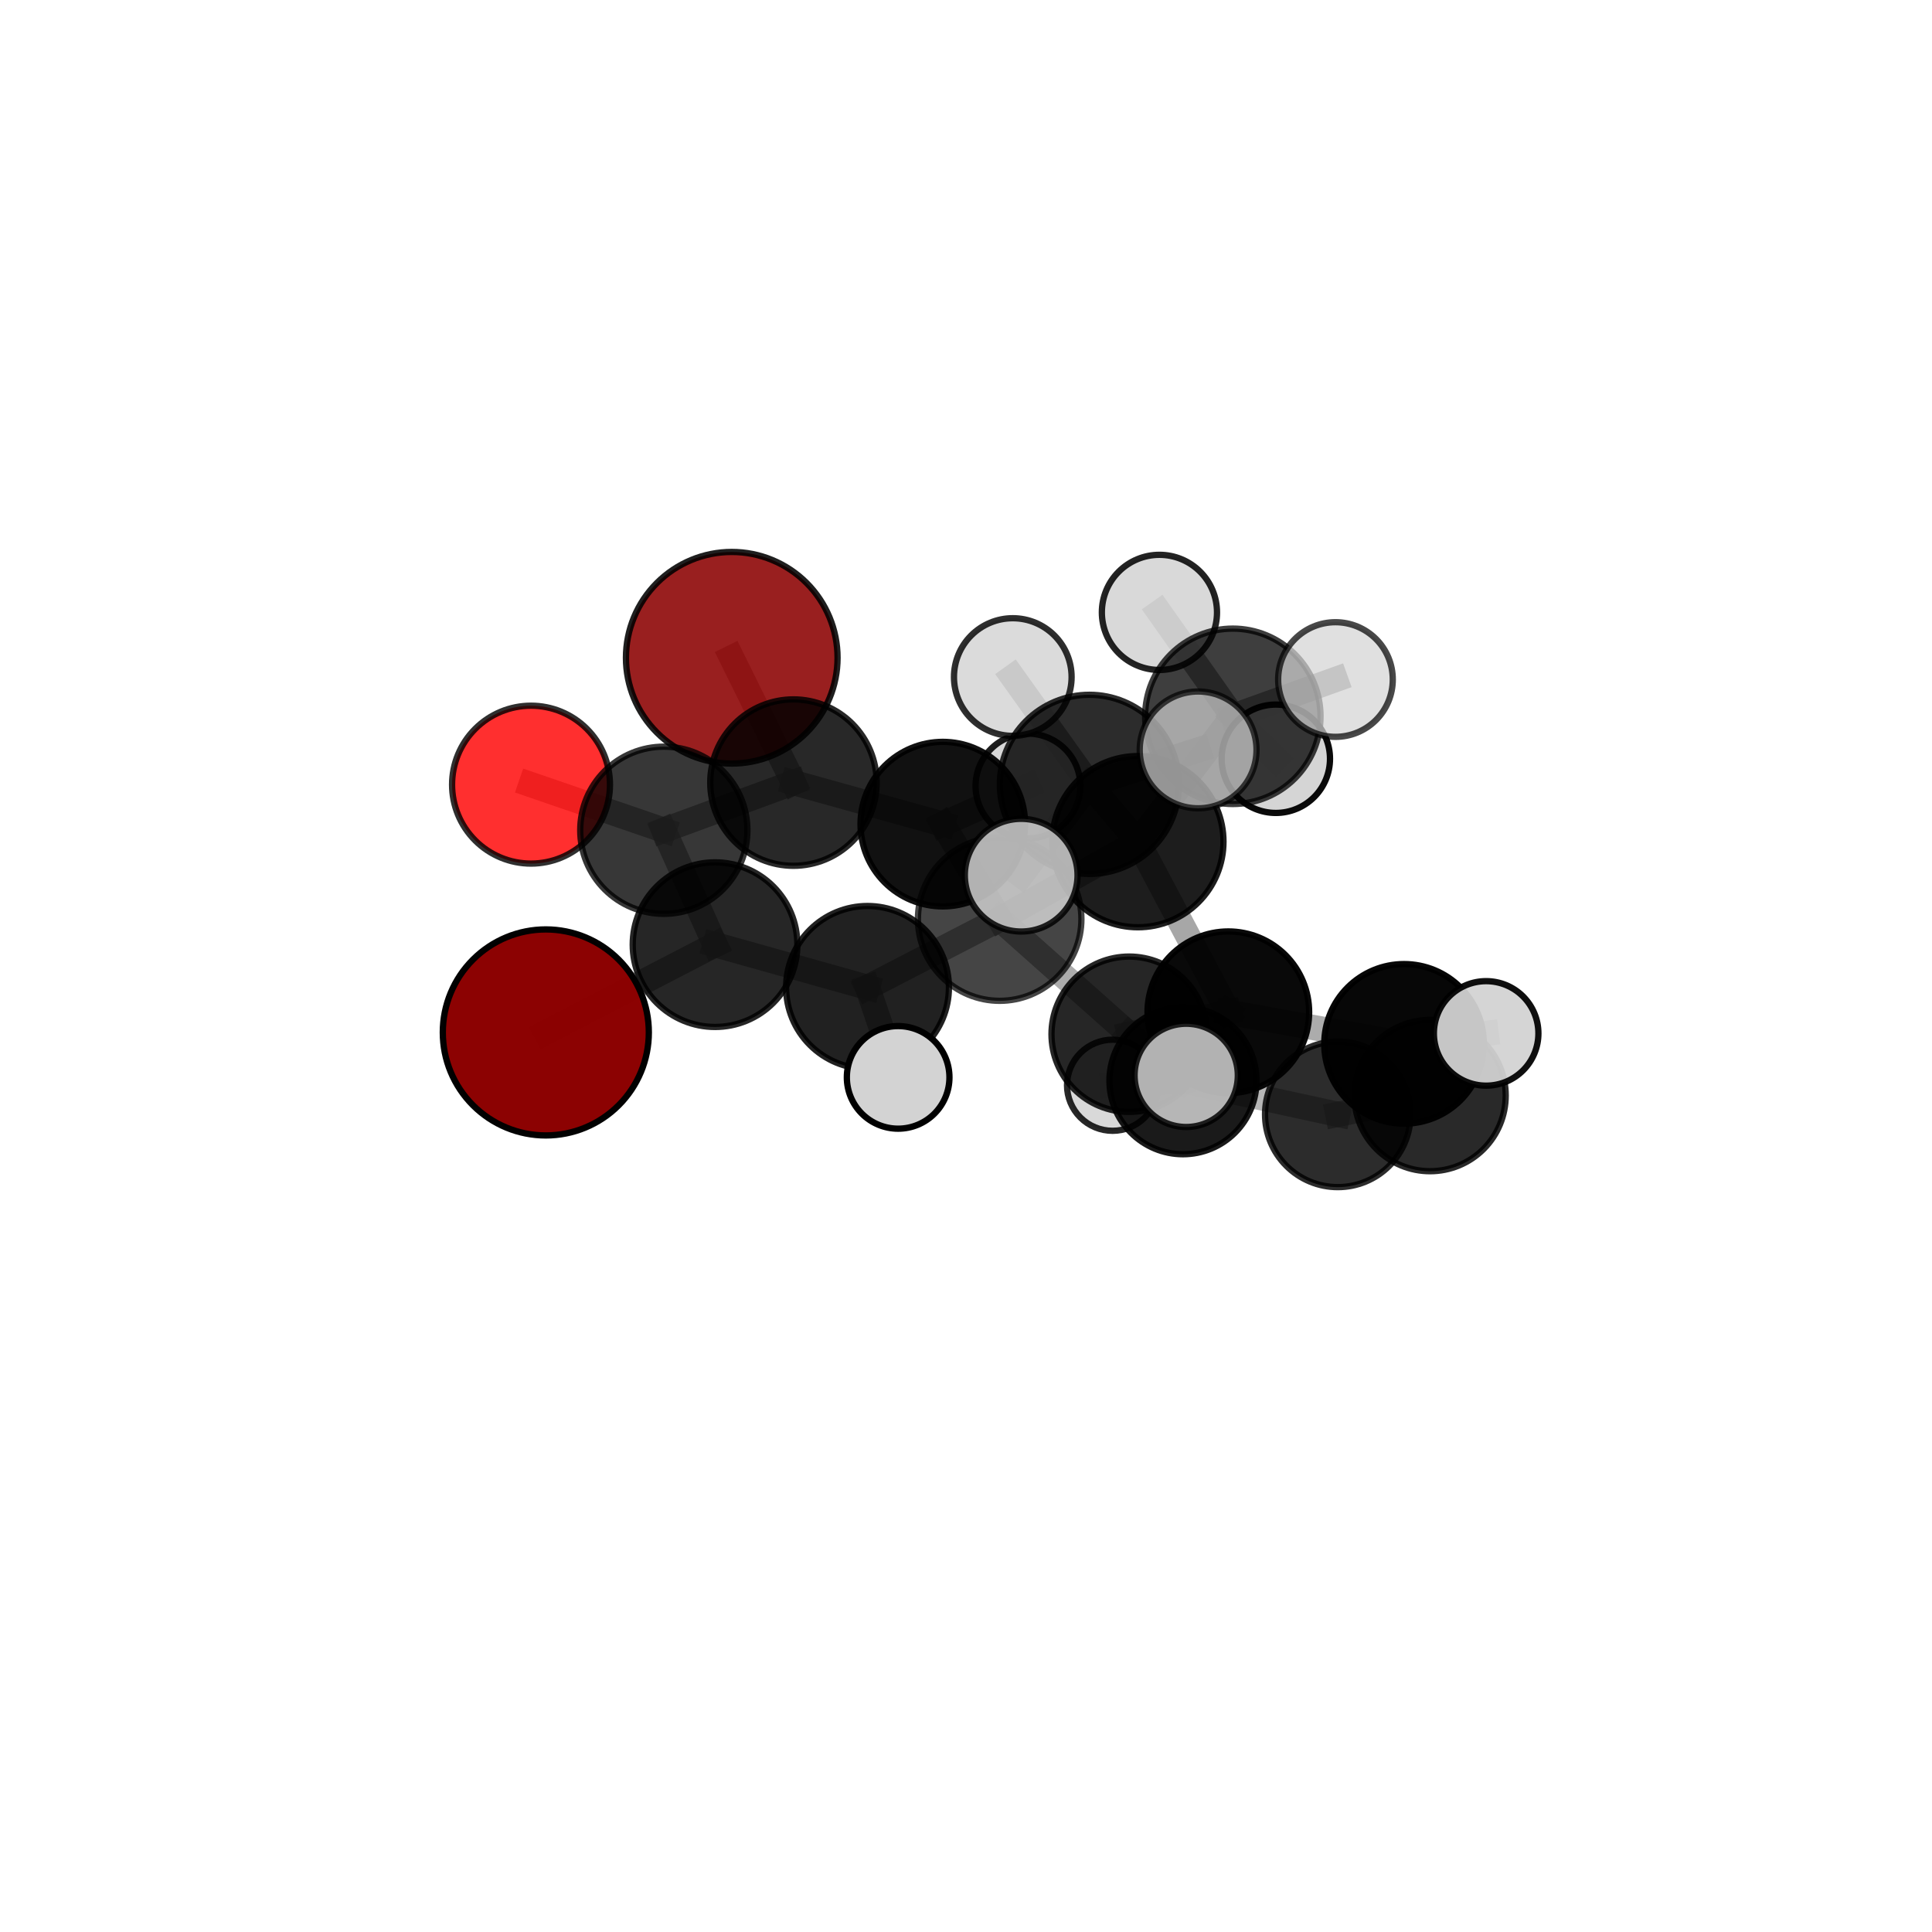 <?xml version="1.0" encoding="utf-8" standalone="no"?>
<!DOCTYPE svg PUBLIC "-//W3C//DTD SVG 1.1//EN"
  "http://www.w3.org/Graphics/SVG/1.1/DTD/svg11.dtd">
<svg xmlns:xlink="http://www.w3.org/1999/xlink" width="153pt" height="153pt" viewBox="0 0 153 153" xmlns="http://www.w3.org/2000/svg" version="1.1">
 <defs>
  <style type="text/css">*{stroke-linejoin: round; stroke-linecap: butt}</style>
 </defs>
 <g id="figure_1">
  <g id="patch_1">
   <path d="M 0 153 
L 153 153 
L 153 0 
L 0 0 
L 0 153 
z
" style="fill: none"/>
  </g>
  <g id="patch_2">
   <path d="M 7.2 145.8 
L 145.8 145.8 
L 145.8 7.2 
L 7.2 7.2 
L 7.2 145.8 
z
" style="fill: none"/>
  </g>
  <g id="axes_1">
   <g id="line2d_1">
    <path d="M 57.949 52.089 
L 62.835 61.975 
" clip-path="url(#pb776b4e085)" style="fill: none; stroke: #808080; stroke-opacity: 0.696; stroke-width: 2; stroke-linecap: square"/>
   </g>
   <g id="line2d_2">
    <path d="M 62.835 61.975 
L 52.57 65.75 
" clip-path="url(#pb776b4e085)" style="fill: none; stroke: #808080; stroke-opacity: 0.692; stroke-width: 2; stroke-linecap: square"/>
   </g>
   <g id="line2d_3">
    <path d="M 43.225 81.761 
L 56.626 74.809 
" clip-path="url(#pb776b4e085)" style="fill: none; stroke: #808080; stroke-opacity: 0.677; stroke-width: 2; stroke-linecap: square"/>
   </g>
   <g id="line2d_4">
    <path d="M 56.626 74.809 
L 52.57 65.75 
" clip-path="url(#pb776b4e085)" style="fill: none; stroke: #808080; stroke-opacity: 0.687; stroke-width: 2; stroke-linecap: square"/>
   </g>
   <g id="line2d_5">
    <path d="M 42.053 62.138 
L 52.57 65.75 
" clip-path="url(#pb776b4e085)" style="fill: none; stroke: #808080; stroke-opacity: 0.701; stroke-width: 2; stroke-linecap: square"/>
   </g>
   <g id="line2d_6">
    <path d="M 90.111 66.653 
L 97.274 80.163 
" clip-path="url(#pb776b4e085)" style="fill: none; stroke: #808080; stroke-opacity: 0.69; stroke-width: 2; stroke-linecap: square"/>
   </g>
   <g id="line2d_7">
    <path d="M 90.111 66.653 
L 79.166 72.785 
" clip-path="url(#pb776b4e085)" style="fill: none; stroke: #808080; stroke-opacity: 0.696; stroke-width: 2; stroke-linecap: square"/>
   </g>
   <g id="line2d_8">
    <path d="M 90.111 66.653 
L 97.631 56.727 
" clip-path="url(#pb776b4e085)" style="fill: none; stroke: #808080; stroke-opacity: 0.731; stroke-width: 2; stroke-linecap: square"/>
   </g>
   <g id="line2d_9">
    <path d="M 90.111 66.653 
L 86.274 62.115 
" clip-path="url(#pb776b4e085)" style="fill: none; stroke: #808080; stroke-opacity: 0.743; stroke-width: 2; stroke-linecap: square"/>
   </g>
   <g id="line2d_10">
    <path d="M 97.274 80.163 
L 111.191 82.666 
" clip-path="url(#pb776b4e085)" style="fill: none; stroke: #808080; stroke-opacity: 0.656; stroke-width: 2; stroke-linecap: square"/>
   </g>
   <g id="line2d_11">
    <path d="M 97.274 80.163 
L 89.422 81.903 
" clip-path="url(#pb776b4e085)" style="fill: none; stroke: #808080; stroke-opacity: 0.644; stroke-width: 2; stroke-linecap: square"/>
   </g>
   <g id="line2d_12">
    <path d="M 97.274 80.163 
L 93.939 85.162 
" clip-path="url(#pb776b4e085)" style="fill: none; stroke: #808080; stroke-opacity: 0.662; stroke-width: 2; stroke-linecap: square"/>
   </g>
   <g id="line2d_13">
    <path d="M 79.166 72.785 
L 68.701 78.195 
" clip-path="url(#pb776b4e085)" style="fill: none; stroke: #808080; stroke-opacity: 0.671; stroke-width: 2; stroke-linecap: square"/>
   </g>
   <g id="line2d_14">
    <path d="M 79.166 72.785 
L 89.422 81.903 
" clip-path="url(#pb776b4e085)" style="fill: none; stroke: #808080; stroke-opacity: 0.65; stroke-width: 2; stroke-linecap: square"/>
   </g>
   <g id="line2d_15">
    <path d="M 79.166 72.785 
L 74.664 65.265 
" clip-path="url(#pb776b4e085)" style="fill: none; stroke: #808080; stroke-opacity: 0.676; stroke-width: 2; stroke-linecap: square"/>
   </g>
   <g id="line2d_16">
    <path d="M 97.631 56.727 
L 91.819 48.496 
" clip-path="url(#pb776b4e085)" style="fill: none; stroke: #808080; stroke-opacity: 0.759; stroke-width: 2; stroke-linecap: square"/>
   </g>
   <g id="line2d_17">
    <path d="M 97.631 56.727 
L 105.759 53.813 
" clip-path="url(#pb776b4e085)" style="fill: none; stroke: #808080; stroke-opacity: 0.757; stroke-width: 2; stroke-linecap: square"/>
   </g>
   <g id="line2d_18">
    <path d="M 97.631 56.727 
L 101.035 60.089 
" clip-path="url(#pb776b4e085)" style="fill: none; stroke: #808080; stroke-opacity: 0.727; stroke-width: 2; stroke-linecap: square"/>
   </g>
   <g id="line2d_19">
    <path d="M 86.274 62.115 
L 80.205 53.616 
" clip-path="url(#pb776b4e085)" style="fill: none; stroke: #808080; stroke-opacity: 0.784; stroke-width: 2; stroke-linecap: square"/>
   </g>
   <g id="line2d_20">
    <path d="M 86.274 62.115 
L 80.87 69.307 
" clip-path="url(#pb776b4e085)" style="fill: none; stroke: #808080; stroke-opacity: 0.759; stroke-width: 2; stroke-linecap: square"/>
   </g>
   <g id="line2d_21">
    <path d="M 86.274 62.115 
L 94.882 59.387 
" clip-path="url(#pb776b4e085)" style="fill: none; stroke: #808080; stroke-opacity: 0.779; stroke-width: 2; stroke-linecap: square"/>
   </g>
   <g id="line2d_22">
    <path d="M 111.191 82.666 
L 113.25 86.761 
" clip-path="url(#pb776b4e085)" style="fill: none; stroke: #808080; stroke-opacity: 0.628; stroke-width: 2; stroke-linecap: square"/>
   </g>
   <g id="line2d_23">
    <path d="M 111.191 82.666 
L 117.692 81.838 
" clip-path="url(#pb776b4e085)" style="fill: none; stroke: #808080; stroke-opacity: 0.662; stroke-width: 2; stroke-linecap: square"/>
   </g>
   <g id="line2d_24">
    <path d="M 89.422 81.903 
L 93.683 85.584 
" clip-path="url(#pb776b4e085)" style="fill: none; stroke: #808080; stroke-opacity: 0.605; stroke-width: 2; stroke-linecap: square"/>
   </g>
   <g id="line2d_25">
    <path d="M 68.701 78.195 
L 56.626 74.809 
" clip-path="url(#pb776b4e085)" style="fill: none; stroke: #808080; stroke-opacity: 0.674; stroke-width: 2; stroke-linecap: square"/>
   </g>
   <g id="line2d_26">
    <path d="M 68.701 78.195 
L 71.127 85.32 
" clip-path="url(#pb776b4e085)" style="fill: none; stroke: #808080; stroke-opacity: 0.663; stroke-width: 2; stroke-linecap: square"/>
   </g>
   <g id="line2d_27">
    <path d="M 74.664 65.265 
L 62.835 61.975 
" clip-path="url(#pb776b4e085)" style="fill: none; stroke: #808080; stroke-opacity: 0.684; stroke-width: 2; stroke-linecap: square"/>
   </g>
   <g id="line2d_28">
    <path d="M 74.664 65.265 
L 81.406 62.248 
" clip-path="url(#pb776b4e085)" style="fill: none; stroke: #808080; stroke-opacity: 0.677; stroke-width: 2; stroke-linecap: square"/>
   </g>
   <g id="line2d_29">
    <path d="M 113.25 86.761 
L 105.944 88.249 
" clip-path="url(#pb776b4e085)" style="fill: none; stroke: #808080; stroke-opacity: 0.59; stroke-width: 2; stroke-linecap: square"/>
   </g>
   <g id="line2d_30">
    <path d="M 93.683 85.584 
L 105.944 88.249 
" clip-path="url(#pb776b4e085)" style="fill: none; stroke: #808080; stroke-opacity: 0.578; stroke-width: 2; stroke-linecap: square"/>
   </g>
   <g id="line2d_31">
    <path d="M 93.683 85.584 
L 88.109 85.943 
" clip-path="url(#pb776b4e085)" style="fill: none; stroke: #808080; stroke-opacity: 0.571; stroke-width: 2; stroke-linecap: square"/>
   </g>
   <g id="Path3DCollection_1">
    <path d="M 57.949 60.468 
C 60.171 60.468 62.302 59.585 63.874 58.014 
C 65.445 56.442 66.328 54.311 66.328 52.089 
C 66.328 49.867 65.445 47.736 63.874 46.164 
C 62.302 44.593 60.171 43.71 57.949 43.71 
C 55.727 43.71 53.596 44.593 52.024 46.164 
C 50.453 47.736 49.57 49.867 49.57 52.089 
C 49.57 54.311 50.453 56.442 52.024 58.014 
C 53.596 59.585 55.727 60.468 57.949 60.468 
z
" clip-path="url(#pb776b4e085)" style="fill: #8b0000; fill-opacity: 0.877; stroke: #000000; stroke-opacity: 0.877; stroke-width: 0.5"/>
    <path d="M 88.109 89.551 
C 89.066 89.551 89.984 89.171 90.66 88.495 
C 91.337 87.818 91.717 86.9 91.717 85.943 
C 91.717 84.986 91.337 84.068 90.66 83.392 
C 89.984 82.715 89.066 82.335 88.109 82.335 
C 87.152 82.335 86.234 82.715 85.557 83.392 
C 84.881 84.068 84.5 84.986 84.5 85.943 
C 84.5 86.9 84.881 87.818 85.557 88.495 
C 86.234 89.171 87.152 89.551 88.109 89.551 
z
" clip-path="url(#pb776b4e085)" style="fill: #d3d3d3; fill-opacity: 0.844; stroke: #000000; stroke-opacity: 0.844; stroke-width: 0.5"/>
    <path d="M 81.406 66.397 
C 82.506 66.397 83.562 65.959 84.34 65.181 
C 85.118 64.403 85.555 63.348 85.555 62.248 
C 85.555 61.148 85.118 60.092 84.34 59.314 
C 83.562 58.536 82.506 58.099 81.406 58.099 
C 80.306 58.099 79.251 58.536 78.473 59.314 
C 77.695 60.092 77.258 61.148 77.258 62.248 
C 77.258 63.348 77.695 64.403 78.473 65.181 
C 79.251 65.959 80.306 66.397 81.406 66.397 
z
" clip-path="url(#pb776b4e085)" style="fill: #d3d3d3; fill-opacity: 0.885; stroke: #000000; stroke-opacity: 0.885; stroke-width: 0.5"/>
    <path d="M 93.683 91.407 
C 95.228 91.407 96.709 90.793 97.801 89.701 
C 98.893 88.609 99.506 87.128 99.506 85.584 
C 99.506 84.04 98.893 82.558 97.801 81.466 
C 96.709 80.374 95.228 79.761 93.683 79.761 
C 92.139 79.761 90.658 80.374 89.566 81.466 
C 88.474 82.558 87.86 84.04 87.86 85.584 
C 87.86 87.128 88.474 88.609 89.566 89.701 
C 90.658 90.793 92.139 91.407 93.683 91.407 
z
" clip-path="url(#pb776b4e085)" style="fill-opacity: 0.898; stroke: #000000; stroke-opacity: 0.898; stroke-width: 0.5"/>
    <path d="M 105.944 94.012 
C 107.473 94.012 108.939 93.405 110.019 92.324 
C 111.1 91.243 111.707 89.777 111.707 88.249 
C 111.707 86.72 111.1 85.254 110.019 84.173 
C 108.939 83.093 107.473 82.485 105.944 82.485 
C 104.416 82.485 102.95 83.093 101.869 84.173 
C 100.788 85.254 100.181 86.72 100.181 88.249 
C 100.181 89.777 100.788 91.243 101.869 92.324 
C 102.95 93.405 104.416 94.012 105.944 94.012 
z
" clip-path="url(#pb776b4e085)" style="fill-opacity: 0.828; stroke: #000000; stroke-opacity: 0.828; stroke-width: 0.5"/>
    <path d="M 62.835 68.565 
C 64.583 68.565 66.259 67.871 67.495 66.635 
C 68.73 65.399 69.425 63.723 69.425 61.975 
C 69.425 60.228 68.73 58.552 67.495 57.316 
C 66.259 56.08 64.583 55.386 62.835 55.386 
C 61.087 55.386 59.411 56.08 58.176 57.316 
C 56.94 58.552 56.246 60.228 56.246 61.975 
C 56.246 63.723 56.94 65.399 58.176 66.635 
C 59.411 67.871 61.087 68.565 62.835 68.565 
z
" clip-path="url(#pb776b4e085)" style="fill-opacity: 0.841; stroke: #000000; stroke-opacity: 0.841; stroke-width: 0.5"/>
    <path d="M 74.664 71.781 
C 76.392 71.781 78.049 71.095 79.271 69.873 
C 80.493 68.651 81.18 66.993 81.18 65.265 
C 81.18 63.537 80.493 61.879 79.271 60.657 
C 78.049 59.435 76.392 58.749 74.664 58.749 
C 72.935 58.749 71.278 59.435 70.056 60.657 
C 68.834 61.879 68.147 63.537 68.147 65.265 
C 68.147 66.993 68.834 68.651 70.056 69.873 
C 71.278 71.095 72.935 71.781 74.664 71.781 
z
" clip-path="url(#pb776b4e085)" style="fill-opacity: 0.93; stroke: #000000; stroke-opacity: 0.93; stroke-width: 0.5"/>
    <path d="M 101.035 64.379 
C 102.173 64.379 103.265 63.927 104.069 63.123 
C 104.874 62.318 105.326 61.227 105.326 60.089 
C 105.326 58.951 104.874 57.859 104.069 57.055 
C 103.265 56.25 102.173 55.798 101.035 55.798 
C 99.897 55.798 98.806 56.25 98.001 57.055 
C 97.197 57.859 96.745 58.951 96.745 60.089 
C 96.745 61.227 97.197 62.318 98.001 63.123 
C 98.806 63.927 99.897 64.379 101.035 64.379 
z
" clip-path="url(#pb776b4e085)" style="fill: #d3d3d3; fill-opacity: 0.959; stroke: #000000; stroke-opacity: 0.959; stroke-width: 0.5"/>
    <path d="M 42.053 68.39 
C 43.711 68.39 45.301 67.731 46.474 66.559 
C 47.646 65.387 48.305 63.796 48.305 62.138 
C 48.305 60.48 47.646 58.89 46.474 57.718 
C 45.301 56.545 43.711 55.886 42.053 55.886 
C 40.395 55.886 38.804 56.545 37.632 57.718 
C 36.46 58.89 35.801 60.48 35.801 62.138 
C 35.801 63.796 36.46 65.387 37.632 66.559 
C 38.804 67.731 40.395 68.39 42.053 68.39 
z
" clip-path="url(#pb776b4e085)" style="fill: #ff0000; fill-opacity: 0.813; stroke: #000000; stroke-opacity: 0.813; stroke-width: 0.5"/>
    <path d="M 113.25 92.752 
C 114.839 92.752 116.362 92.121 117.486 90.997 
C 118.609 89.874 119.241 88.35 119.241 86.761 
C 119.241 85.172 118.609 83.648 117.486 82.525 
C 116.362 81.401 114.839 80.77 113.25 80.77 
C 111.661 80.77 110.137 81.401 109.013 82.525 
C 107.89 83.648 107.259 85.172 107.259 86.761 
C 107.259 88.35 107.89 89.874 109.013 90.997 
C 110.137 92.121 111.661 92.752 113.25 92.752 
z
" clip-path="url(#pb776b4e085)" style="fill-opacity: 0.836; stroke: #000000; stroke-opacity: 0.836; stroke-width: 0.5"/>
    <path d="M 52.57 72.37 
C 54.325 72.37 56.009 71.673 57.251 70.431 
C 58.492 69.19 59.19 67.506 59.19 65.75 
C 59.19 63.994 58.492 62.31 57.251 61.069 
C 56.009 59.827 54.325 59.13 52.57 59.13 
C 50.814 59.13 49.13 59.827 47.888 61.069 
C 46.647 62.31 45.949 63.994 45.949 65.75 
C 45.949 67.506 46.647 69.19 47.888 70.431 
C 49.13 71.673 50.814 72.37 52.57 72.37 
z
" clip-path="url(#pb776b4e085)" style="fill-opacity: 0.783; stroke: #000000; stroke-opacity: 0.783; stroke-width: 0.5"/>
    <path d="M 89.422 88.054 
C 91.053 88.054 92.618 87.406 93.772 86.253 
C 94.925 85.099 95.573 83.534 95.573 81.903 
C 95.573 80.272 94.925 78.707 93.772 77.553 
C 92.618 76.4 91.053 75.752 89.422 75.752 
C 87.79 75.752 86.226 76.4 85.072 77.553 
C 83.918 78.707 83.27 80.272 83.27 81.903 
C 83.27 83.534 83.918 85.099 85.072 86.253 
C 86.226 87.406 87.79 88.054 89.422 88.054 
z
" clip-path="url(#pb776b4e085)" style="fill-opacity: 0.849; stroke: #000000; stroke-opacity: 0.849; stroke-width: 0.5"/>
    <path d="M 79.166 79.258 
C 80.883 79.258 82.53 78.576 83.744 77.362 
C 84.958 76.148 85.64 74.502 85.64 72.785 
C 85.64 71.068 84.958 69.421 83.744 68.207 
C 82.53 66.993 80.883 66.311 79.166 66.311 
C 77.45 66.311 75.803 66.993 74.589 68.207 
C 73.375 69.421 72.693 71.068 72.693 72.785 
C 72.693 74.502 73.375 76.148 74.589 77.362 
C 75.803 78.576 77.45 79.258 79.166 79.258 
z
" clip-path="url(#pb776b4e085)" style="fill-opacity: 0.728; stroke: #000000; stroke-opacity: 0.728; stroke-width: 0.5"/>
    <path d="M 91.819 53.056 
C 93.028 53.056 94.188 52.575 95.043 51.72 
C 95.898 50.865 96.378 49.706 96.378 48.496 
C 96.378 47.287 95.898 46.127 95.043 45.272 
C 94.188 44.417 93.028 43.937 91.819 43.937 
C 90.61 43.937 89.45 44.417 88.595 45.272 
C 87.74 46.127 87.259 47.287 87.259 48.496 
C 87.259 49.706 87.74 50.865 88.595 51.72 
C 89.45 52.575 90.61 53.056 91.819 53.056 
z
" clip-path="url(#pb776b4e085)" style="fill: #d3d3d3; fill-opacity: 0.862; stroke: #000000; stroke-opacity: 0.862; stroke-width: 0.5"/>
    <path d="M 97.631 63.672 
C 99.473 63.672 101.24 62.94 102.542 61.638 
C 103.844 60.335 104.576 58.569 104.576 56.727 
C 104.576 54.885 103.844 53.118 102.542 51.816 
C 101.24 50.513 99.473 49.781 97.631 49.781 
C 95.789 49.781 94.022 50.513 92.72 51.816 
C 91.418 53.118 90.686 54.885 90.686 56.727 
C 90.686 58.569 91.418 60.335 92.72 61.638 
C 94.022 62.94 95.789 63.672 97.631 63.672 
z
" clip-path="url(#pb776b4e085)" style="fill-opacity: 0.756; stroke: #000000; stroke-opacity: 0.756; stroke-width: 0.5"/>
    <path d="M 56.626 81.328 
C 58.354 81.328 60.013 80.641 61.235 79.419 
C 62.458 78.196 63.145 76.538 63.145 74.809 
C 63.145 73.08 62.458 71.422 61.235 70.199 
C 60.013 68.977 58.354 68.29 56.626 68.29 
C 54.897 68.29 53.238 68.977 52.016 70.199 
C 50.793 71.422 50.106 73.08 50.106 74.809 
C 50.106 76.538 50.793 78.196 52.016 79.419 
C 53.238 80.641 54.897 81.328 56.626 81.328 
z
" clip-path="url(#pb776b4e085)" style="fill-opacity: 0.849; stroke: #000000; stroke-opacity: 0.849; stroke-width: 0.5"/>
    <path d="M 105.759 58.352 
C 106.963 58.352 108.118 57.873 108.969 57.022 
C 109.82 56.171 110.298 55.016 110.298 53.813 
C 110.298 52.609 109.82 51.454 108.969 50.603 
C 108.118 49.752 106.963 49.274 105.759 49.274 
C 104.556 49.274 103.401 49.752 102.55 50.603 
C 101.699 51.454 101.22 52.609 101.22 53.813 
C 101.22 55.016 101.699 56.171 102.55 57.022 
C 103.401 57.873 104.556 58.352 105.759 58.352 
z
" clip-path="url(#pb776b4e085)" style="fill: #d3d3d3; fill-opacity: 0.718; stroke: #000000; stroke-opacity: 0.718; stroke-width: 0.5"/>
    <path d="M 68.701 84.642 
C 70.411 84.642 72.051 83.962 73.259 82.753 
C 74.468 81.544 75.148 79.904 75.148 78.195 
C 75.148 76.485 74.468 74.845 73.259 73.636 
C 72.051 72.427 70.411 71.748 68.701 71.748 
C 66.991 71.748 65.351 72.427 64.142 73.636 
C 62.933 74.845 62.254 76.485 62.254 78.195 
C 62.254 79.904 62.933 81.544 64.142 82.753 
C 65.351 83.962 66.991 84.642 68.701 84.642 
z
" clip-path="url(#pb776b4e085)" style="fill-opacity: 0.868; stroke: #000000; stroke-opacity: 0.868; stroke-width: 0.5"/>
    <path d="M 111.191 88.984 
C 112.867 88.984 114.474 88.319 115.659 87.134 
C 116.844 85.949 117.51 84.341 117.51 82.666 
C 117.51 80.99 116.844 79.382 115.659 78.198 
C 114.474 77.013 112.867 76.347 111.191 76.347 
C 109.515 76.347 107.908 77.013 106.723 78.198 
C 105.538 79.382 104.872 80.99 104.872 82.666 
C 104.872 84.341 105.538 85.949 106.723 87.134 
C 107.908 88.319 109.515 88.984 111.191 88.984 
z
" clip-path="url(#pb776b4e085)" style="fill-opacity: 0.969; stroke: #000000; stroke-opacity: 0.969; stroke-width: 0.5"/>
    <path d="M 97.274 86.564 
C 98.972 86.564 100.6 85.89 101.8 84.689 
C 103.001 83.489 103.675 81.861 103.675 80.163 
C 103.675 78.466 103.001 76.838 101.8 75.637 
C 100.6 74.437 98.972 73.763 97.274 73.763 
C 95.577 73.763 93.949 74.437 92.749 75.637 
C 91.548 76.838 90.874 78.466 90.874 80.163 
C 90.874 81.861 91.548 83.489 92.749 84.689 
C 93.949 85.89 95.577 86.564 97.274 86.564 
z
" clip-path="url(#pb776b4e085)" style="fill-opacity: 0.962; stroke: #000000; stroke-opacity: 0.962; stroke-width: 0.5"/>
    <path d="M 90.111 73.433 
C 91.909 73.433 93.634 72.719 94.905 71.447 
C 96.177 70.176 96.891 68.451 96.891 66.653 
C 96.891 64.855 96.177 63.131 94.905 61.86 
C 93.634 60.588 91.909 59.874 90.111 59.874 
C 88.314 59.874 86.589 60.588 85.318 61.86 
C 84.046 63.131 83.332 64.855 83.332 66.653 
C 83.332 68.451 84.046 70.176 85.318 71.447 
C 86.589 72.719 88.314 73.433 90.111 73.433 
z
" clip-path="url(#pb776b4e085)" style="fill-opacity: 0.886; stroke: #000000; stroke-opacity: 0.886; stroke-width: 0.5"/>
    <path d="M 71.127 89.383 
C 72.204 89.383 73.237 88.955 73.999 88.193 
C 74.761 87.431 75.189 86.397 75.189 85.32 
C 75.189 84.242 74.761 83.209 73.999 82.447 
C 73.237 81.685 72.204 81.257 71.127 81.257 
C 70.049 81.257 69.016 81.685 68.254 82.447 
C 67.492 83.209 67.064 84.242 67.064 85.32 
C 67.064 86.397 67.492 87.431 68.254 88.193 
C 69.016 88.955 70.049 89.383 71.127 89.383 
z
" clip-path="url(#pb776b4e085)" style="fill: #d3d3d3; stroke: #000000; stroke-width: 0.5"/>
    <path d="M 117.692 85.976 
C 118.789 85.976 119.842 85.54 120.618 84.764 
C 121.394 83.988 121.83 82.935 121.83 81.838 
C 121.83 80.74 121.394 79.687 120.618 78.911 
C 119.842 78.135 118.789 77.699 117.692 77.699 
C 116.594 77.699 115.542 78.135 114.766 78.911 
C 113.99 79.687 113.553 80.74 113.553 81.838 
C 113.553 82.935 113.99 83.988 114.766 84.764 
C 115.542 85.54 116.594 85.976 117.692 85.976 
z
" clip-path="url(#pb776b4e085)" style="fill: #d3d3d3; fill-opacity: 0.938; stroke: #000000; stroke-opacity: 0.938; stroke-width: 0.5"/>
    <path d="M 43.225 89.919 
C 45.389 89.919 47.464 89.06 48.994 87.53 
C 50.524 86 51.383 83.925 51.383 81.761 
C 51.383 79.597 50.524 77.522 48.994 75.992 
C 47.464 74.462 45.389 73.603 43.225 73.603 
C 41.062 73.603 38.986 74.462 37.457 75.992 
C 35.927 77.522 35.067 79.597 35.067 81.761 
C 35.067 83.925 35.927 86 37.457 87.53 
C 38.986 89.06 41.062 89.919 43.225 89.919 
z
" clip-path="url(#pb776b4e085)" style="fill: #8b0000; fill-opacity: 0.989; stroke: #000000; stroke-opacity: 0.989; stroke-width: 0.5"/>
    <path d="M 93.939 89.25 
C 95.023 89.25 96.063 88.819 96.829 88.053 
C 97.596 87.286 98.026 86.246 98.026 85.162 
C 98.026 84.078 97.596 83.038 96.829 82.272 
C 96.063 81.505 95.023 81.074 93.939 81.074 
C 92.855 81.074 91.815 81.505 91.048 82.272 
C 90.282 83.038 89.851 84.078 89.851 85.162 
C 89.851 86.246 90.282 87.286 91.048 88.053 
C 91.815 88.819 92.855 89.25 93.939 89.25 
z
" clip-path="url(#pb776b4e085)" style="fill: #d3d3d3; fill-opacity: 0.842; stroke: #000000; stroke-opacity: 0.842; stroke-width: 0.5"/>
    <path d="M 80.205 58.275 
C 81.441 58.275 82.625 57.784 83.499 56.91 
C 84.373 56.037 84.863 54.852 84.863 53.616 
C 84.863 52.381 84.373 51.196 83.499 50.322 
C 82.625 49.449 81.441 48.958 80.205 48.958 
C 78.97 48.958 77.785 49.449 76.911 50.322 
C 76.038 51.196 75.547 52.381 75.547 53.616 
C 75.547 54.852 76.038 56.037 76.911 56.91 
C 77.785 57.784 78.97 58.275 80.205 58.275 
z
" clip-path="url(#pb776b4e085)" style="fill: #d3d3d3; fill-opacity: 0.82; stroke: #000000; stroke-opacity: 0.82; stroke-width: 0.5"/>
    <path d="M 86.274 69.209 
C 88.155 69.209 89.96 68.461 91.29 67.131 
C 92.62 65.801 93.368 63.996 93.368 62.115 
C 93.368 60.234 92.62 58.429 91.29 57.099 
C 89.96 55.769 88.155 55.021 86.274 55.021 
C 84.392 55.021 82.588 55.769 81.258 57.099 
C 79.927 58.429 79.18 60.234 79.18 62.115 
C 79.18 63.996 79.927 65.801 81.258 67.131 
C 82.588 68.461 84.392 69.209 86.274 69.209 
z
" clip-path="url(#pb776b4e085)" style="fill-opacity: 0.828; stroke: #000000; stroke-opacity: 0.828; stroke-width: 0.5"/>
    <path d="M 80.87 73.77 
C 82.054 73.77 83.189 73.3 84.026 72.463 
C 84.862 71.626 85.333 70.491 85.333 69.307 
C 85.333 68.124 84.862 66.989 84.026 66.152 
C 83.189 65.315 82.054 64.845 80.87 64.845 
C 79.687 64.845 78.552 65.315 77.715 66.152 
C 76.878 66.989 76.408 68.124 76.408 69.307 
C 76.408 70.491 76.878 71.626 77.715 72.463 
C 78.552 73.3 79.687 73.77 80.87 73.77 
z
" clip-path="url(#pb776b4e085)" style="fill: #d3d3d3; fill-opacity: 0.845; stroke: #000000; stroke-opacity: 0.845; stroke-width: 0.5"/>
    <path d="M 94.882 64.011 
C 96.108 64.011 97.285 63.524 98.152 62.657 
C 99.019 61.79 99.506 60.613 99.506 59.387 
C 99.506 58.16 99.019 56.984 98.152 56.117 
C 97.285 55.249 96.108 54.762 94.882 54.762 
C 93.655 54.762 92.479 55.249 91.612 56.117 
C 90.744 56.984 90.257 58.16 90.257 59.387 
C 90.257 60.613 90.744 61.79 91.612 62.657 
C 92.479 63.524 93.655 64.011 94.882 64.011 
z
" clip-path="url(#pb776b4e085)" style="fill: #d3d3d3; fill-opacity: 0.7; stroke: #000000; stroke-opacity: 0.7; stroke-width: 0.5"/>
   </g>
  </g>
 </g>
 <defs>
  <clipPath id="pb776b4e085">
   <rect x="7.2" y="7.2" width="138.6" height="138.6"/>
  </clipPath>
 </defs>
</svg>
